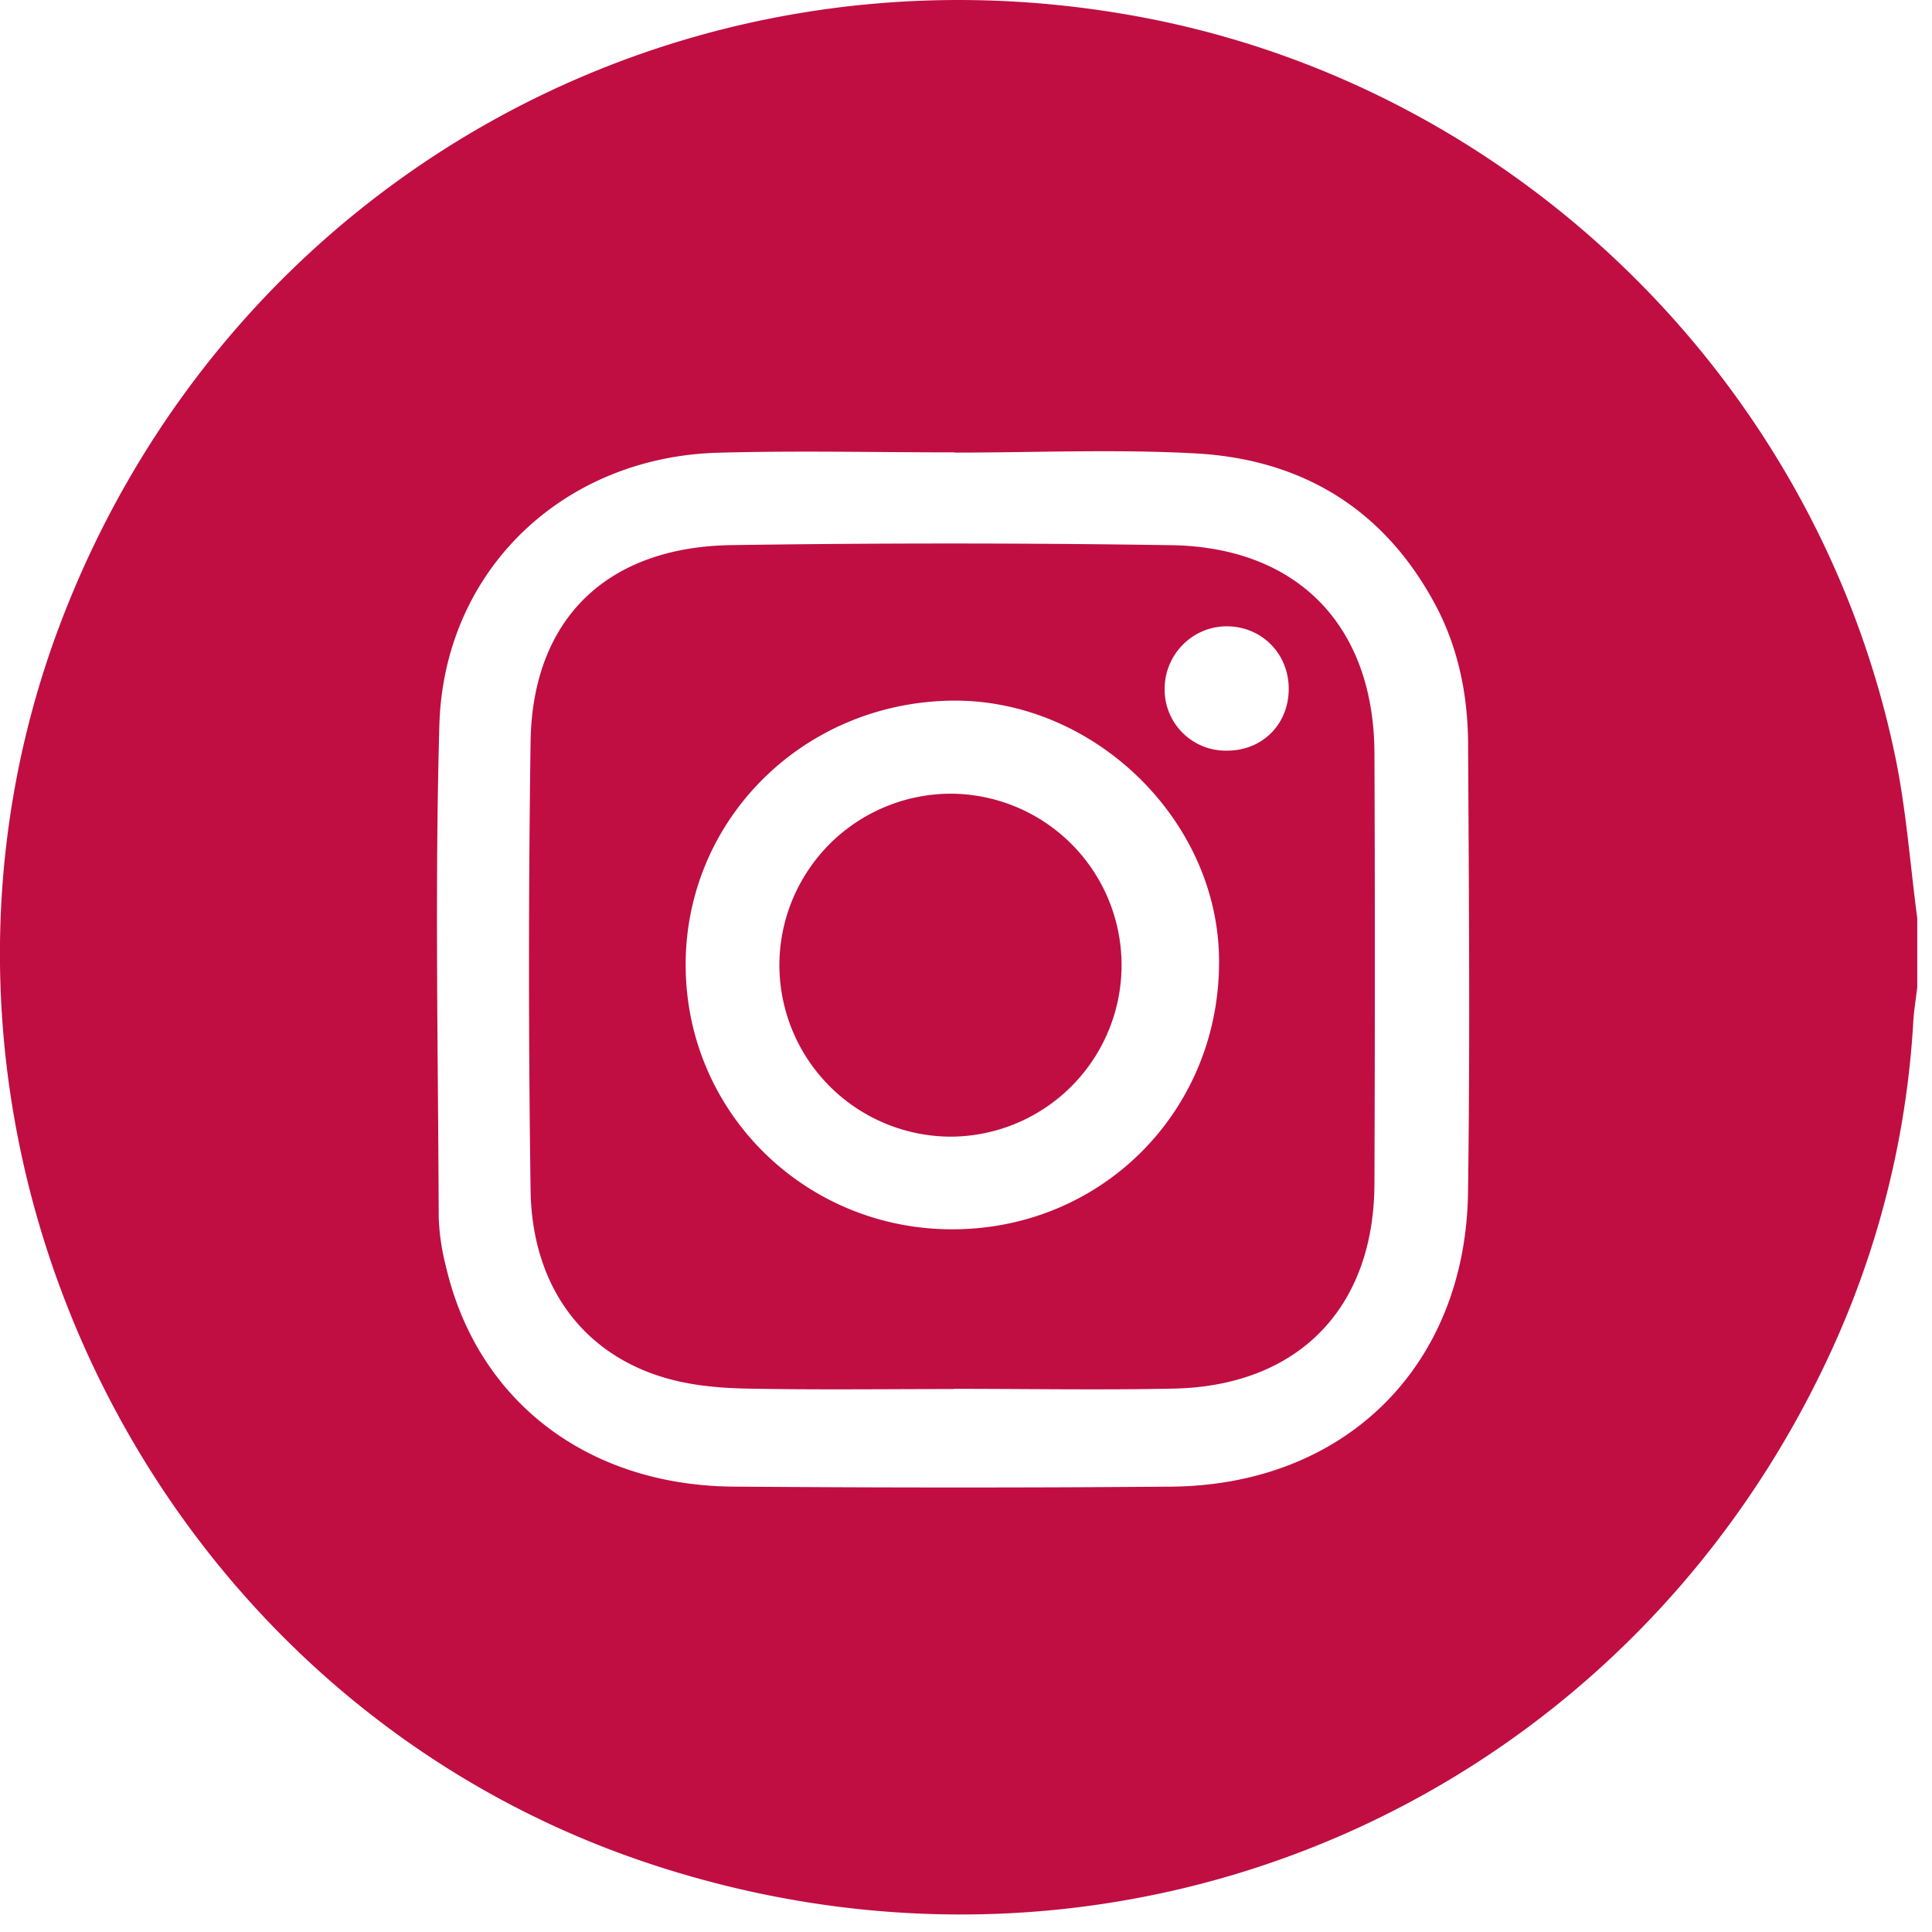 <svg xmlns="http://www.w3.org/2000/svg" width="27" height="27" viewBox="0 0 27 27"><g><g><g><g><path fill="#c00e42" d="M13.343 6.325c1.125 0 2.252-.05 3.372.012 1.499.084 2.65.793 3.36 2.145.312.598.439 1.25.442 1.919.011 2.087.028 4.176-.001 6.263-.035 2.431-1.72 4.091-4.148 4.112-2.038.017-4.076.015-6.113 0-2.055-.015-3.594-1.206-4.026-3.09a3.135 3.135 0 0 1-.098-.682c-.008-2.289-.055-4.578.009-6.865.06-2.163 1.723-3.749 3.891-3.812 1.103-.031 2.208-.005 3.312-.005zm13.451 6.507c-.1-.754-.154-1.517-.308-2.26C25.407 5.377 21.23 1.265 16.036.256 9.523-1.01 3.19 2.519.841 8.72-1.793 15.68 1.98 23.66 9.027 26.028c6.708 2.255 13.817-.882 16.662-7.364a12.774 12.774 0 0 0 1.05-4.394c.01-.158.037-.316.055-.474v-.964z"/></g><g><path fill="#c00e42" d="M18.01 9.624c.002.49-.36.86-.846.866a.854.854 0 0 1-.888-.862c0-.488.399-.884.884-.875.48.009.849.386.85.87zm-.974 3.753c.036 2.085-1.57 3.76-3.65 3.802-2.066.042-3.76-1.569-3.803-3.618-.043-2.051 1.595-3.725 3.69-3.769 1.975-.041 3.728 1.628 3.763 3.585zm-3.707 6.032c1.024 0 2.049.018 3.072-.003 1.739-.036 2.8-1.122 2.807-2.86.007-2.007.008-4.015 0-6.023-.008-1.77-1.066-2.876-2.838-2.904a205.45 205.45 0 0 0-6.144-.001c-1.748.024-2.785 1.035-2.811 2.746a222.56 222.56 0 0 0 0 6.265c.017 1.324.714 2.28 1.867 2.623.36.107.749.145 1.126.153.973.02 1.948.007 2.921.007z"/></g><g><path fill="#c00e42" d="M15.674 13.478a2.397 2.397 0 0 1-2.38 2.407 2.402 2.402 0 0 1-2.402-2.388 2.4 2.4 0 0 1 2.382-2.405 2.396 2.396 0 0 1 2.4 2.386z"/></g></g></g></g></svg>